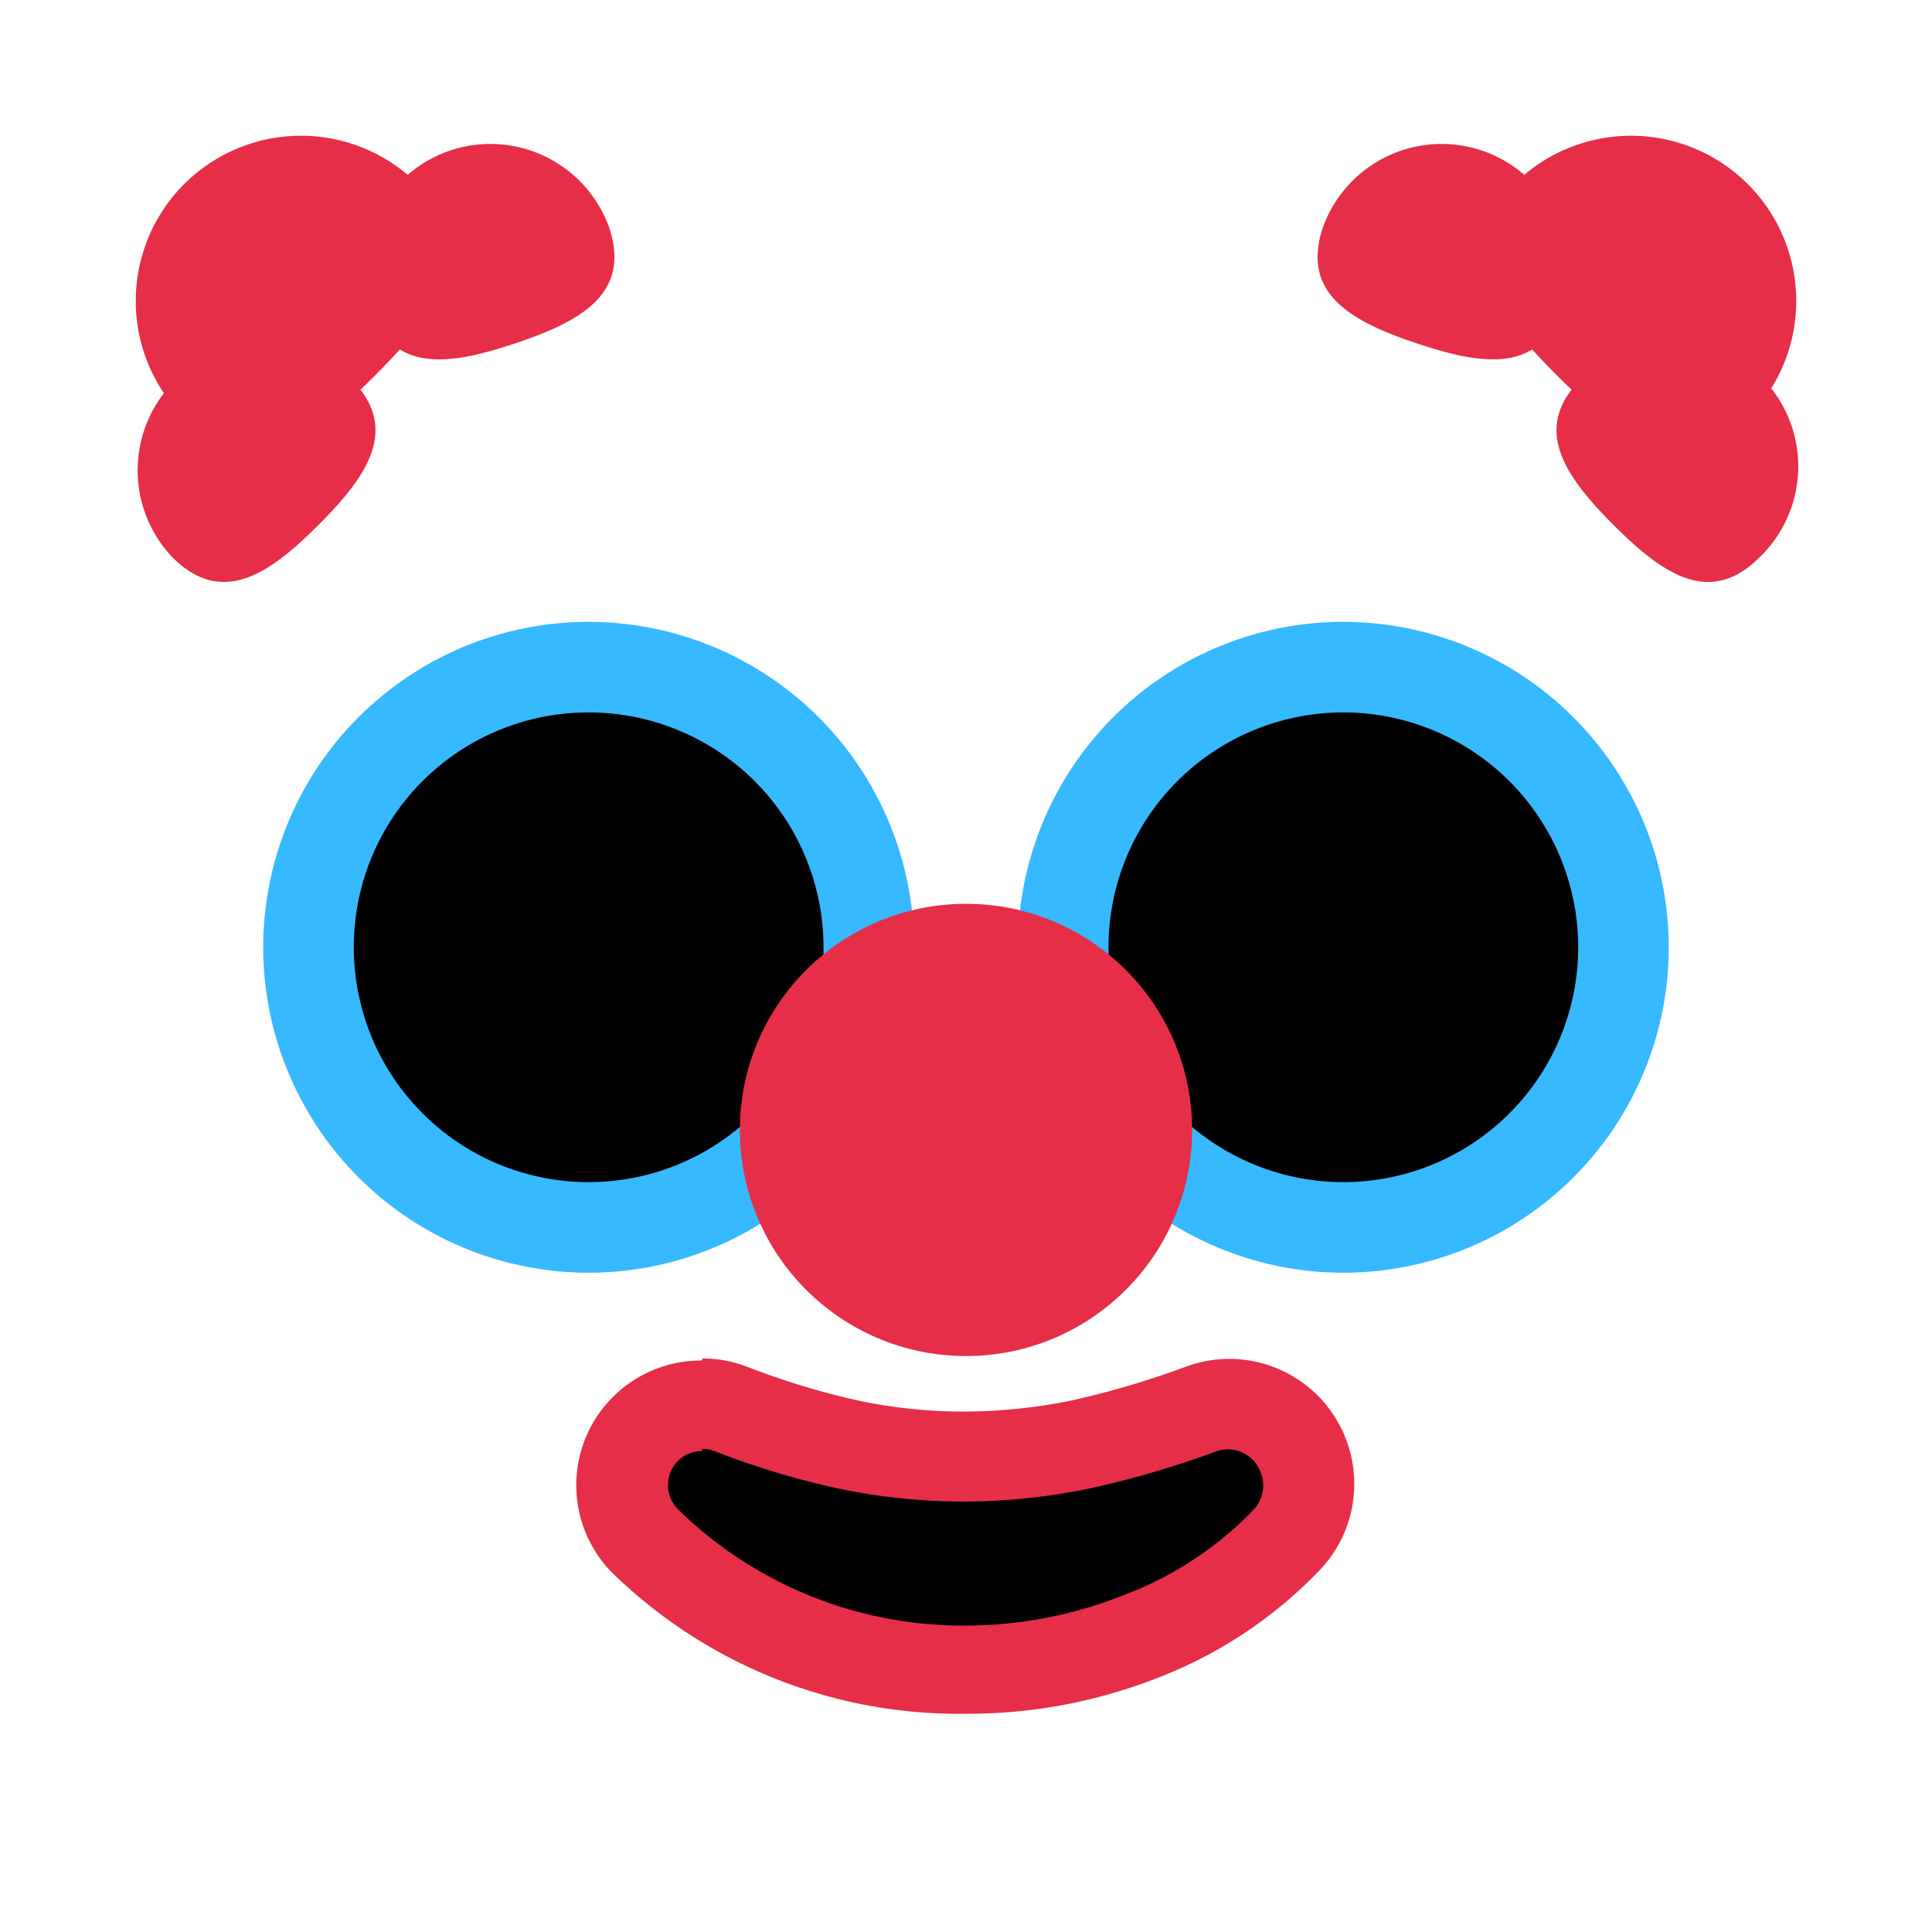 <svg xmlns="http://www.w3.org/2000/svg" viewBox="0 0 64 64">
  <defs>
    <style>
      .cls-red{fill:#e62e49;}.cls-skyblue{fill:#37b9ff;}
    </style>
  </defs>
  <title>Clown face</title>
  <g>
    <!-- hair -->
    <path class="cls-red"
      d="M12.25,10.18c.73,2.19,2.61,1.93,4.8,1.2s3.86-1.65,3.13-3.84a4.18,4.18,0,0,0-7.93,2.64Z" />
    <path class="cls-red"
      d="M5.72,18.47c1.64,1.63,3.2.55,4.83-1.08s2.71-3.2,1.08-4.83a4.18,4.18,0,0,0-5.91,5.91Z" />
    <path class="cls-red"
      d="M51.75,10.18c-.73,2.19-2.61,1.93-4.8,1.2s-3.86-1.65-3.13-3.84a4.18,4.18,0,0,1,7.93,2.64Z" />
    <path class="cls-red"
      d="M58.28,18.47c-1.64,1.63-3.2.55-4.83-1.08s-2.71-3.2-1.08-4.83a4.18,4.18,0,1,1,5.91,5.91Z" />
    <path class="cls-red"
      d="M57.9,13.84c-2.14,2.14-4.19.73-6.33-1.41S48,8.24,50.16,6.1a5.47,5.47,0,1,1,7.74,7.74Z" />
    <path class="cls-red"
      d="M6.1,13.84c2.14,2.14,4.19.73,6.33-1.41S16,8.24,13.84,6.1A5.47,5.47,0,0,0,6.1,13.84Z" />


    <!-- Eyes -->
    <path class="cls-4" d="M44.5,40.65a9.28,9.28,0,1,1,9.28-9.28A9.29,9.29,0,0,1,44.5,40.65Z" />
    <path class="cls-skyblue"
      d="M44.5,23.6a7.78,7.78,0,1,1-7.78,7.77A7.78,7.78,0,0,1,44.5,23.6m0-3A10.78,10.78,0,1,0,55.28,31.37,10.79,10.79,0,0,0,44.5,20.6Z" />
    <path class="cls-4" d="M19.5,40.65a9.28,9.28,0,1,1,9.28-9.28A9.29,9.29,0,0,1,19.5,40.65Z" />
    <path class="cls-skyblue"
      d="M19.5,23.6a7.78,7.78,0,1,1-7.78,7.77A7.77,7.77,0,0,1,19.5,23.6m0-3A10.78,10.78,0,1,0,30.28,31.37,10.79,10.79,0,0,0,19.5,20.6Z" />
    <circle class="cls-2" cx="42.34" cy="31.37" r="4.52" />
    <circle class="cls-2" cx="21.66" cy="31.37" r="4.52" />

    <!-- mouth -->
    <path class="cls-4"
      d="M32,55.27A15,15,0,0,1,21.38,51a2.63,2.63,0,0,1-.74-1.88,2.64,2.64,0,0,1,3.55-2.44,26.41,26.41,0,0,0,4,1.2,18.27,18.27,0,0,0,3.63.39H32a19.18,19.18,0,0,0,3.85-.41,30.71,30.71,0,0,0,4-1.16,2.81,2.81,0,0,1,.92-.17A2.64,2.64,0,0,1,42.64,51a13.31,13.31,0,0,1-4.9,3.23A15.73,15.73,0,0,1,32,55.27Z" />
    <path class="cls-red"
      d="M23.27,48a1.09,1.09,0,0,1,.4.07h0a27.17,27.17,0,0,0,4.15,1.25,20.21,20.21,0,0,0,3.94.42H32a20.63,20.63,0,0,0,4.13-.44,32.28,32.28,0,0,0,4.16-1.22h0a1.34,1.34,0,0,1,.39-.07,1.16,1.16,0,0,1,1.08.76A1.18,1.18,0,0,1,41.54,50a11.68,11.68,0,0,1-4.34,2.85,14.21,14.21,0,0,1-5.16,1h0A13.5,13.5,0,0,1,22.46,50a1.14,1.14,0,0,1,0-1.61,1.11,1.11,0,0,1,.79-.32m0-3h0a4.13,4.13,0,0,0-3,7A16.43,16.43,0,0,0,32,56.77H32a17.21,17.21,0,0,0,6.25-1.15A14.8,14.8,0,0,0,43.73,52a4.14,4.14,0,0,0-4.41-6.74,29.18,29.18,0,0,1-3.81,1.13,18,18,0,0,1-3.52.37H31.8a17,17,0,0,1-3.35-.36,25.52,25.52,0,0,1-3.69-1.12A4.16,4.16,0,0,0,23.27,45Z" />

    <!-- nose -->
    <circle class="cls-red" cx="32" cy="37.43" r="7.49" />
  </g>
</svg>